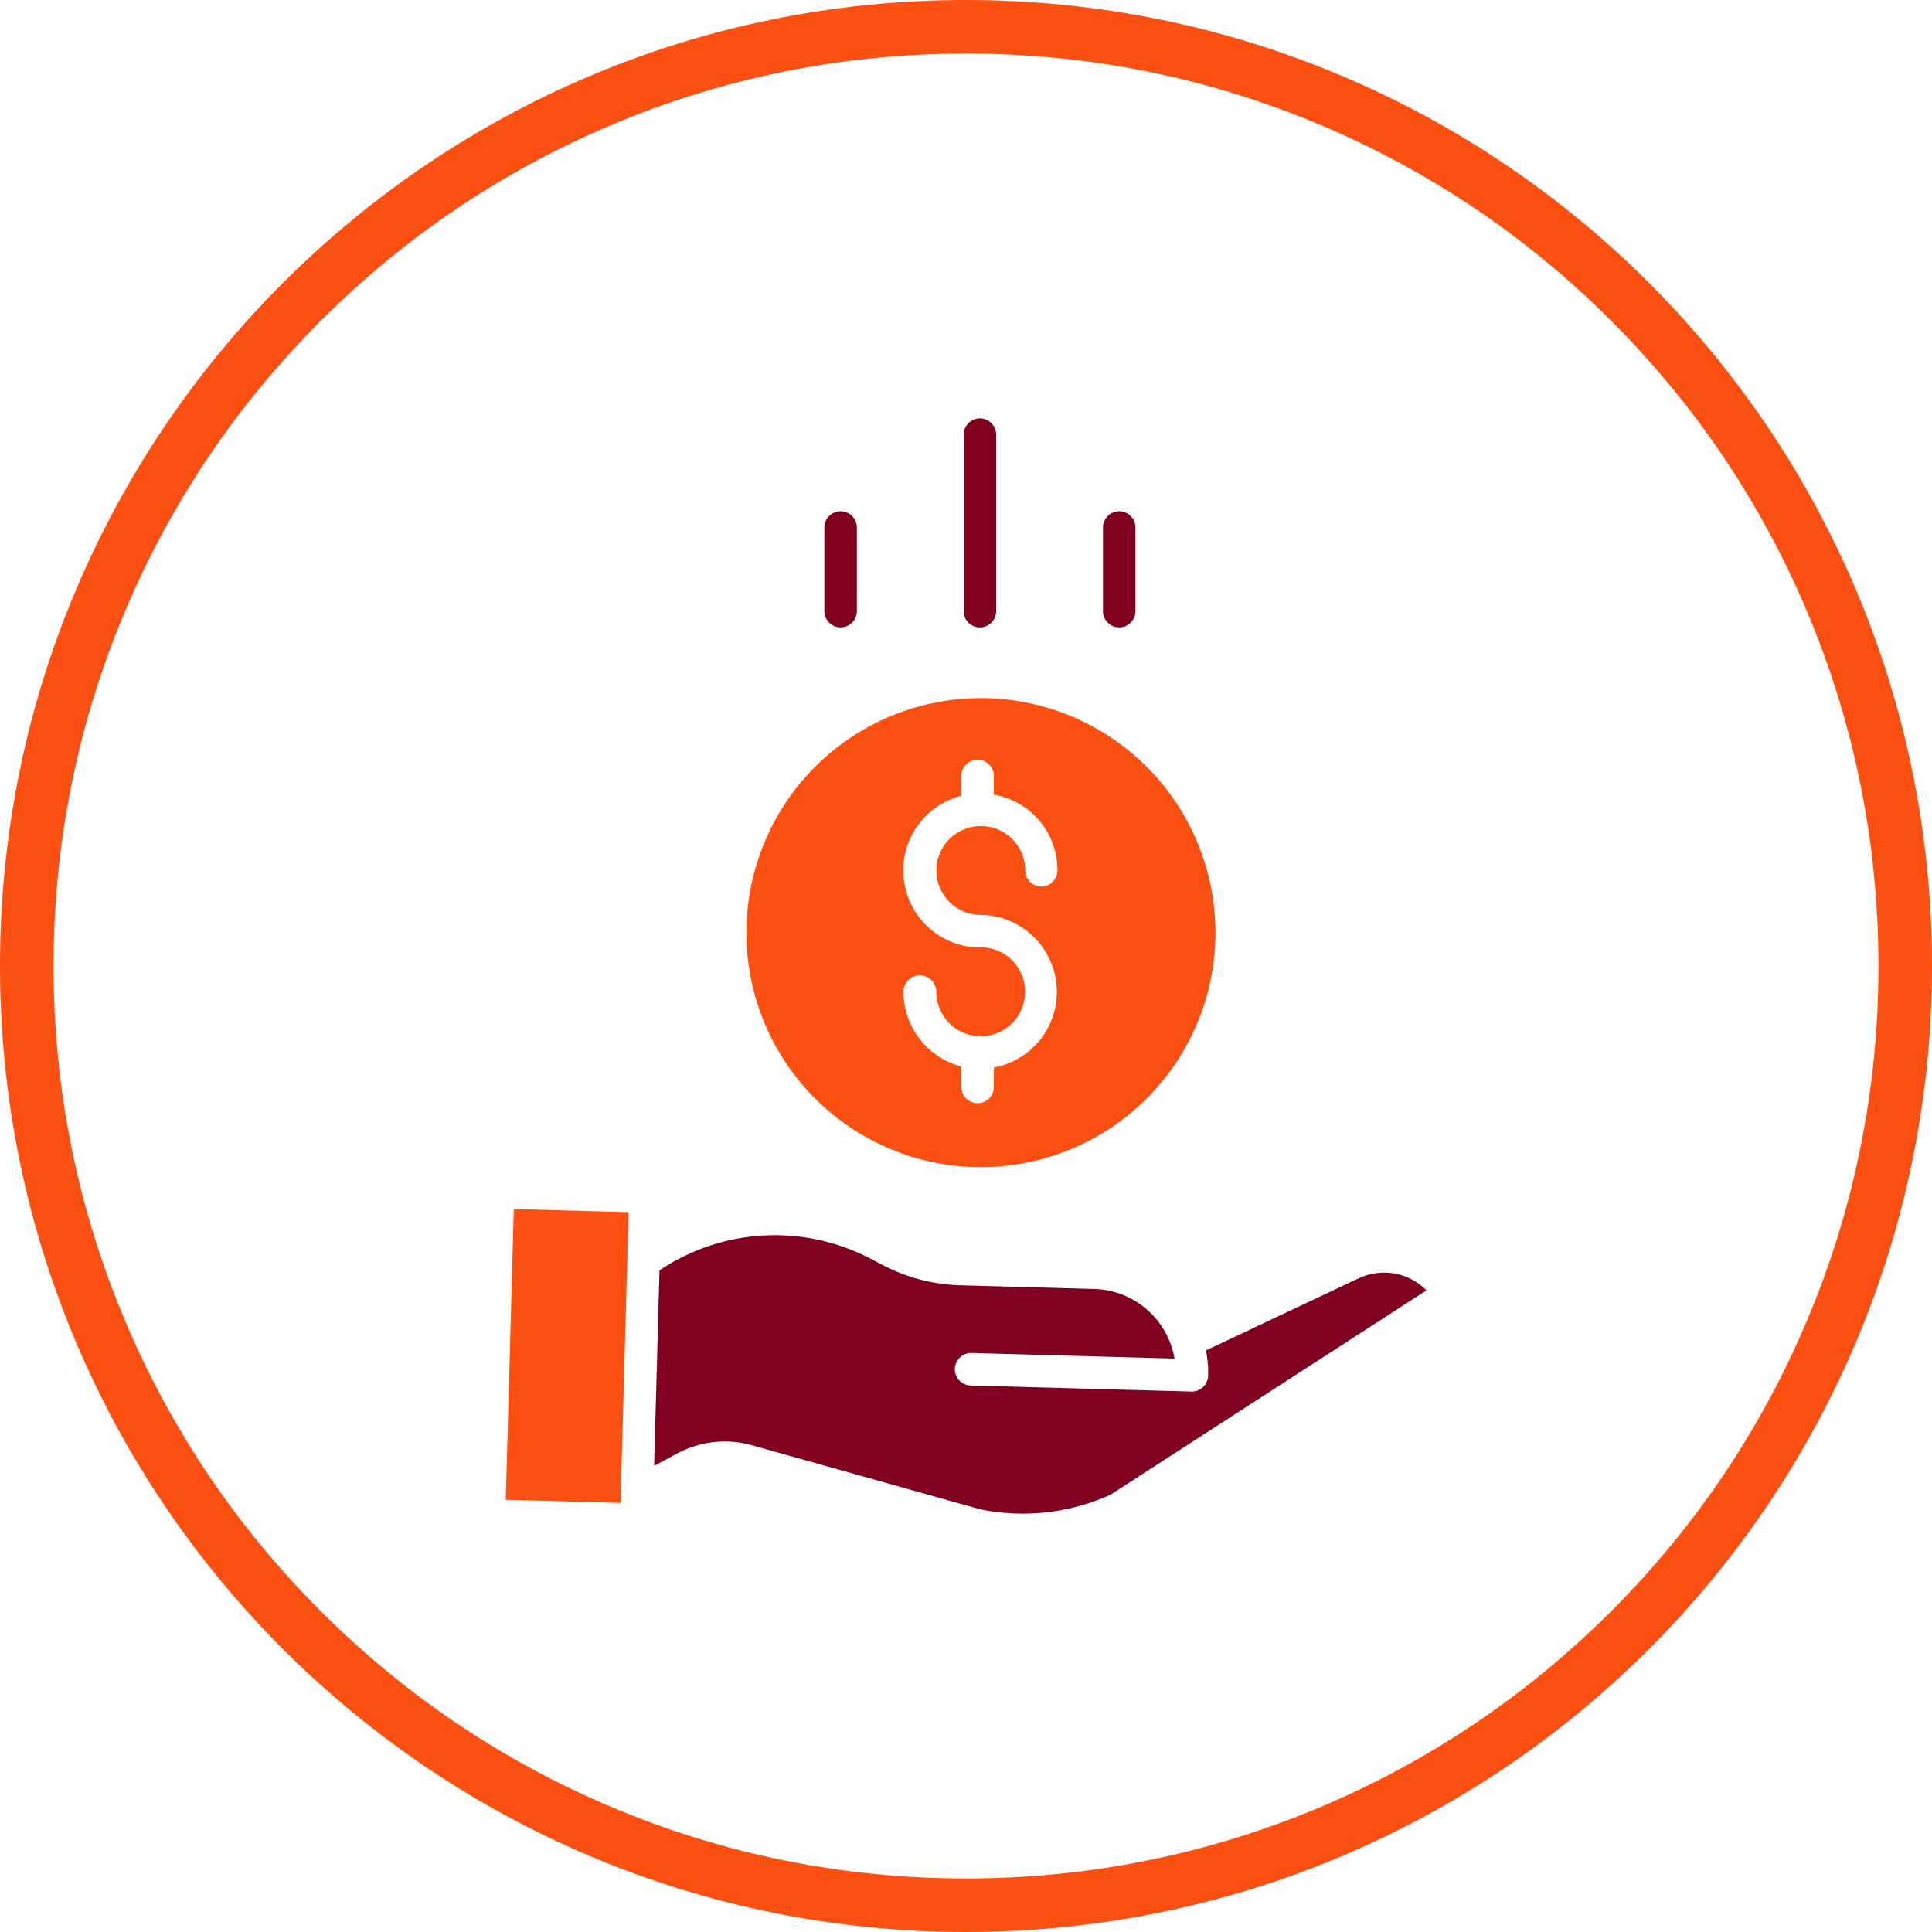<svg xmlns="http://www.w3.org/2000/svg" width="72.167" height="72.167" viewBox="0 0 72.167 72.167">
  <g id="Group_12493" data-name="Group 12493" transform="translate(-780 -3044.993)">
    <g id="Path_8547" data-name="Path 8547" transform="translate(780 3044.993)" fill="none">
      <path d="M36.083,0A36.083,36.083,0,1,1,0,36.083,36.083,36.083,0,0,1,36.083,0Z" stroke="none"/>
      <path d="M 36.083 2 C 31.481 2 27.018 2.901 22.817 4.678 C 18.759 6.394 15.114 8.852 11.983 11.983 C 8.852 15.114 6.394 18.759 4.678 22.817 C 2.901 27.018 2 31.481 2 36.083 C 2 40.686 2.901 45.149 4.678 49.35 C 6.394 53.408 8.852 57.053 11.983 60.184 C 15.114 63.315 18.759 65.773 22.817 67.489 C 27.018 69.266 31.481 70.167 36.083 70.167 C 40.686 70.167 45.149 69.266 49.35 67.489 C 53.408 65.773 57.053 63.315 60.184 60.184 C 63.315 57.053 65.773 53.408 67.489 49.35 C 69.266 45.149 70.167 40.686 70.167 36.083 C 70.167 31.481 69.266 27.018 67.489 22.817 C 65.773 18.759 63.315 15.114 60.184 11.983 C 57.053 8.852 53.408 6.394 49.35 4.678 C 45.149 2.901 40.686 2 36.083 2 M 36.083 -7.62939453125e-06 C 56.012 -7.62939453125e-06 72.167 16.155 72.167 36.083 C 72.167 56.012 56.012 72.167 36.083 72.167 C 16.155 72.167 -7.62939453125e-06 56.012 -7.62939453125e-06 36.083 C -7.62939453125e-06 16.155 16.155 -7.62939453125e-06 36.083 -7.62939453125e-06 Z" stroke="none" fill="#fb5012"/>
    </g>
    <g id="save-money_1_" data-name="save-money (1)" transform="translate(798.533 3060.622)">
      <path id="Path_8566" data-name="Path 8566" d="M104.008,129.252a8.76,8.76,0,1,0,8.76-8.76A8.76,8.76,0,0,0,104.008,129.252Zm8.76.554a2.878,2.878,0,0,1-.731-5.667V123.4a.607.607,0,1,1,1.214,0v.7a2.85,2.85,0,0,1,2.374,2.828.6.6,0,1,1-1.2,0,1.66,1.66,0,1,0-1.658,1.662,2.874,2.874,0,0,1,.484,5.7v.724a.607.607,0,0,1-1.214,0v-.761a2.906,2.906,0,0,1-2.164-2.791.614.614,0,0,1,1.228,0,1.665,1.665,0,0,0,1.484,1.651.63.63,0,0,1,.095-.008.613.613,0,0,1,.136.016,1.661,1.661,0,0,0-.048-3.321Zm0,0" transform="translate(-94.66 -110.043)" fill="#fb5012"/>
      <path id="Path_8567" data-name="Path 8567" d="M90.515,353.447l-.014.007-5.635,2.662a4.355,4.355,0,0,1,.079.947.607.607,0,0,1-.606.59h-.017l-8.247-.227a.607.607,0,0,1,.033-1.214l7.581.209a3.13,3.13,0,0,0-2.994-2.6l-5.017-.138a6.6,6.6,0,0,1-2.843-.734l-.511-.264a7.712,7.712,0,0,0-7.873.443l-.2,7.3.862-.462a3.749,3.749,0,0,1,2.8-.306l8.514,2.39a7.952,7.952,0,0,0,4.873-.545l11.8-7.63a2.206,2.206,0,0,0-2.575-.427Zm0,0" transform="translate(-58.35 -321.302)" fill="#800020"/>
      <path id="Path_8568" data-name="Path 8568" d="M.359,351.41l.3-10.859,4.288.118-.3,10.859Zm0,0" transform="translate(0 -311.018)" fill="#fb5012"/>
      <path id="Path_8569" data-name="Path 8569" d="M198.8,7.2V.607a.607.607,0,1,0-1.214,0V7.2a.607.607,0,0,0,1.214,0Zm0,0" transform="translate(-180.123)" fill="#800020"/>
      <path id="Path_8570" data-name="Path 8570" d="M258.8,43.729V40.607a.607.607,0,1,0-1.214,0v3.122a.607.607,0,0,0,1.214,0Zm0,0" transform="translate(-234.919 -36.531)" fill="#800020"/>
      <path id="Path_8571" data-name="Path 8571" d="M138.8,43.729V40.607a.607.607,0,0,0-1.214,0v3.122a.607.607,0,0,0,1.214,0Zm0,0" transform="translate(-125.326 -36.531)" fill="#800020"/>
    </g>
  </g>
</svg>
